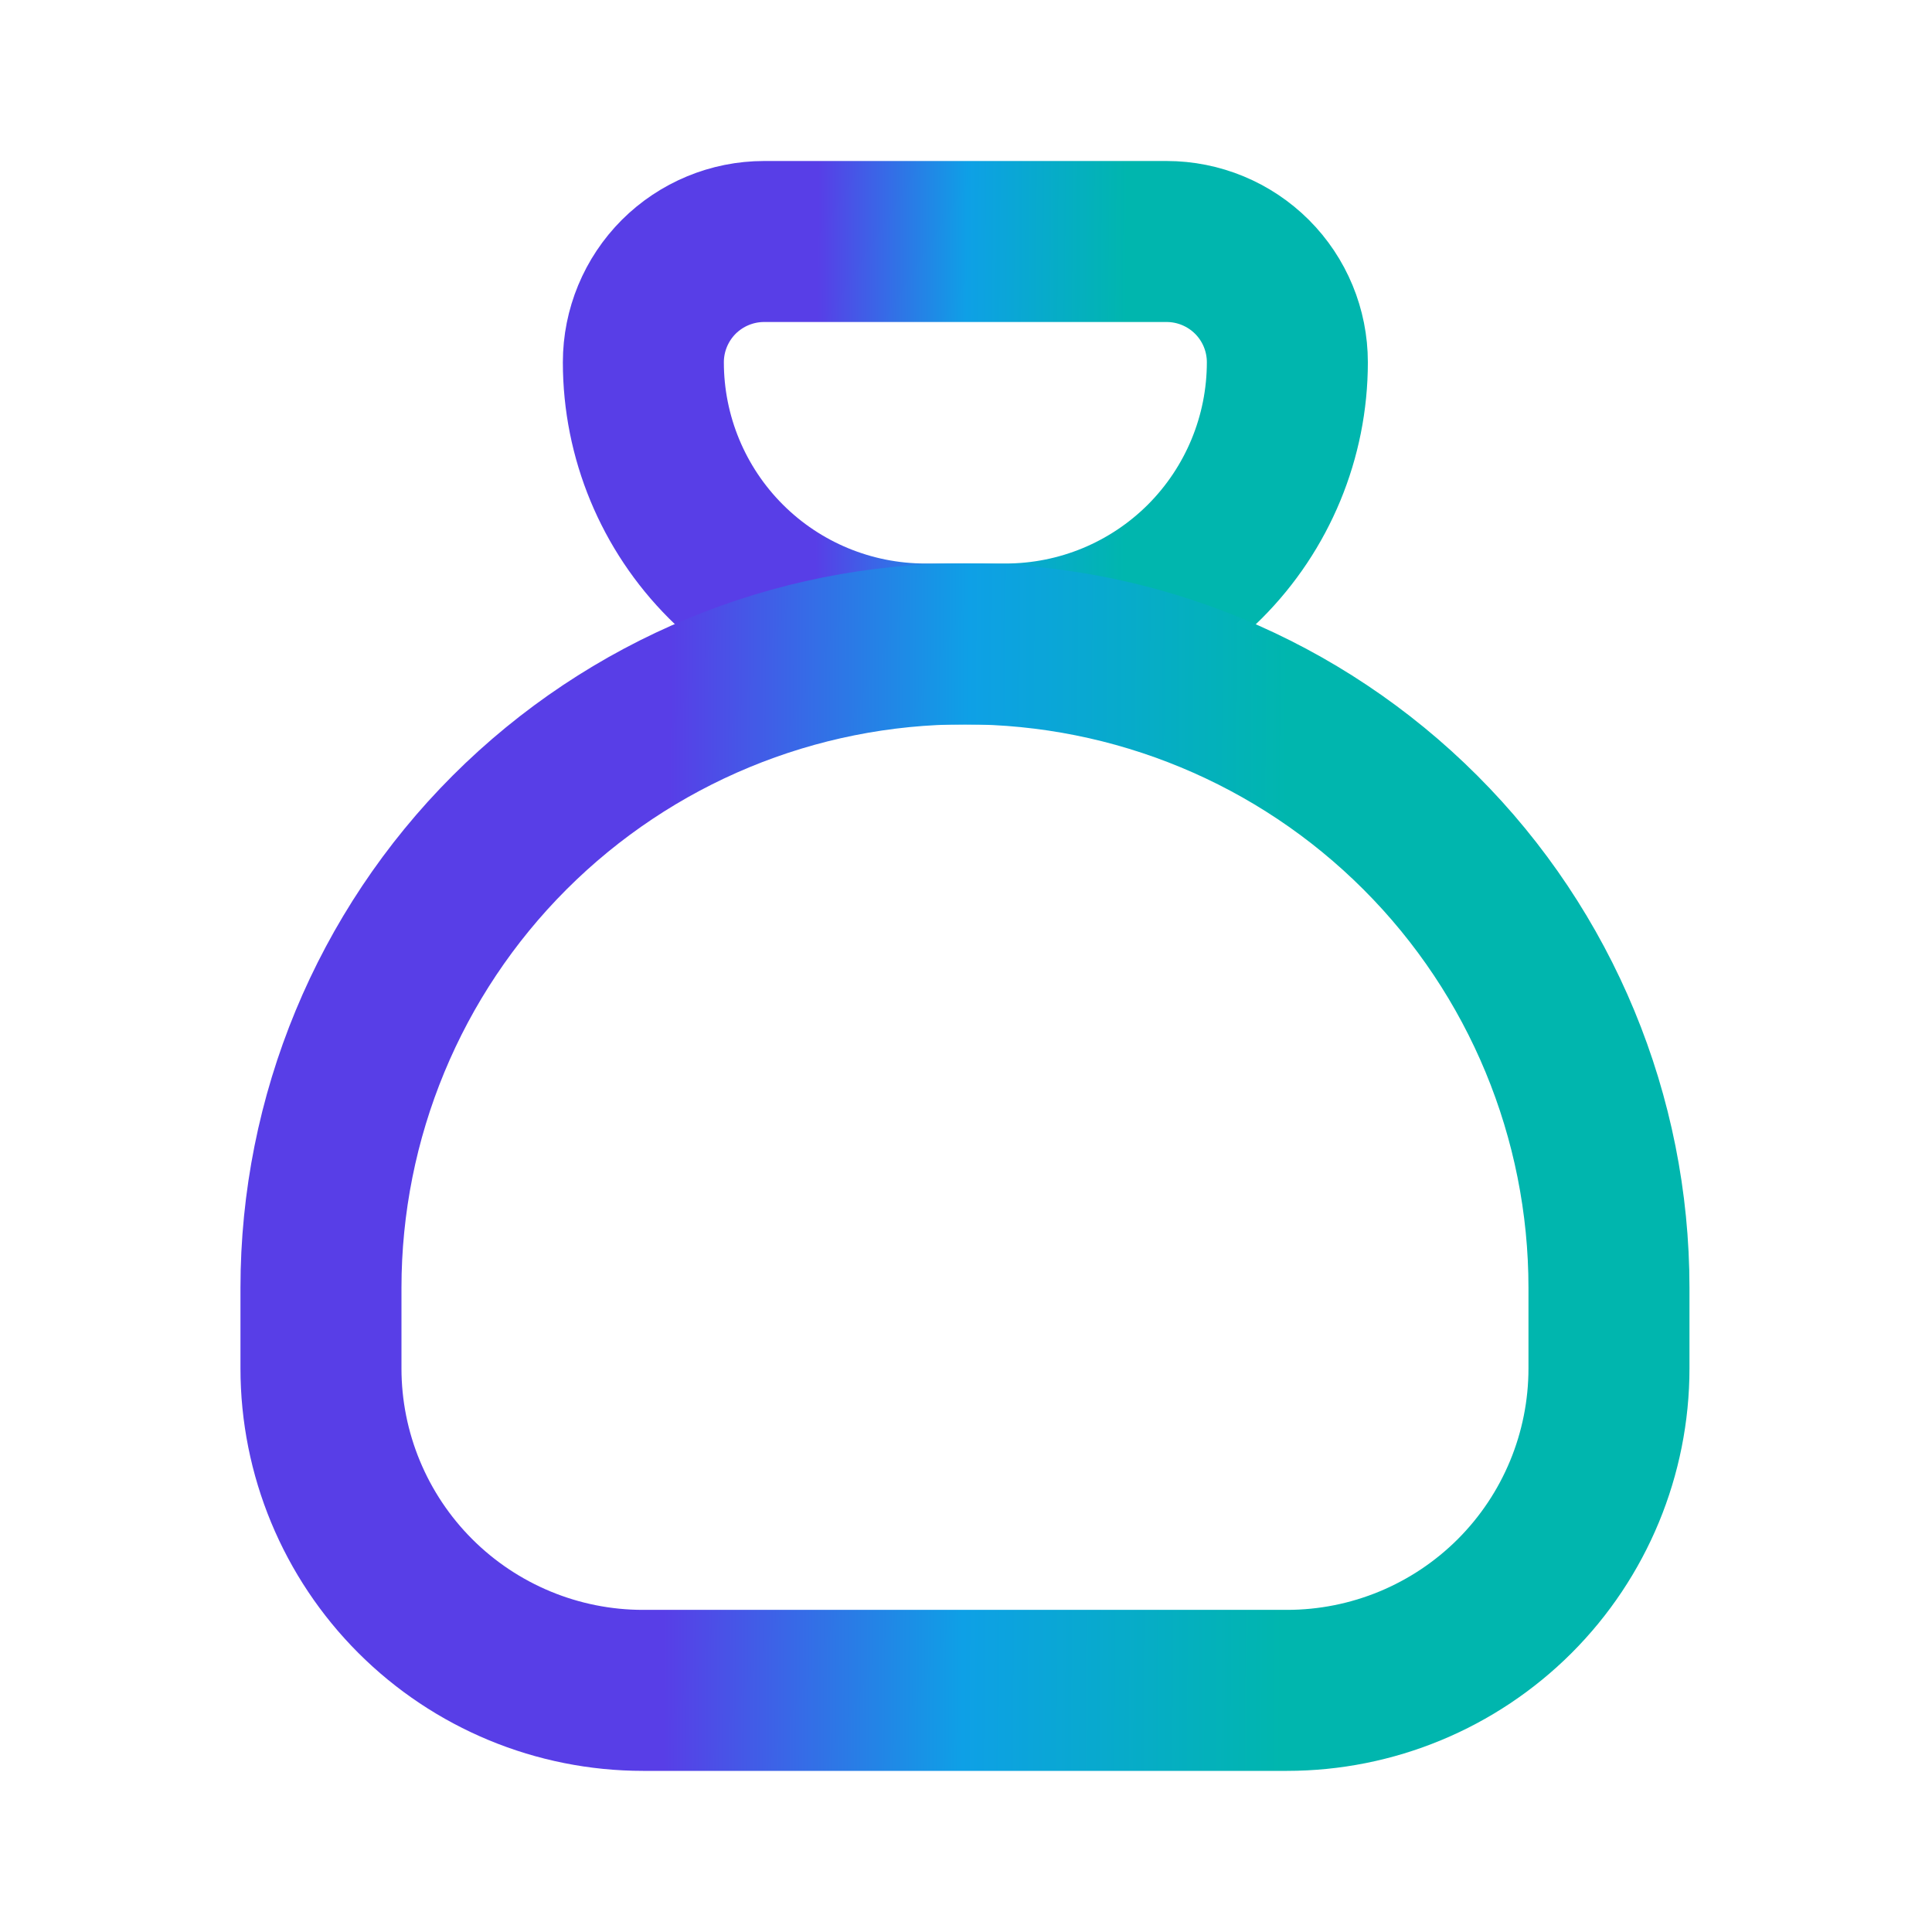 <svg width="30" height="30" viewBox="0 0 30 30" fill="none" xmlns="http://www.w3.org/2000/svg">
<g id="tabler:moneybag">
<g id="Group">
<path id="Vector" d="M11.865 3.75H18.115C18.613 3.75 19.089 3.948 19.441 4.299C19.793 4.651 19.99 5.128 19.99 5.625C19.99 6.785 19.529 7.898 18.709 8.719C17.888 9.539 16.776 10 15.615 10H14.365C13.205 10 12.092 9.539 11.272 8.719C10.451 7.898 9.99 6.785 9.99 5.625C9.99 5.128 10.188 4.651 10.539 4.299C10.891 3.948 11.368 3.75 11.865 3.75Z" stroke="url(#paint0_linear_6529_75576)" stroke-width="2.5" stroke-linecap="round" stroke-linejoin="round"/>
<path id="Vector_2" d="M4.984 21.248V19.998C4.984 17.346 6.038 14.802 7.913 12.927C9.789 11.052 12.332 9.998 14.984 9.998C17.637 9.998 20.18 11.052 22.055 12.927C23.931 14.802 24.984 17.346 24.984 19.998V21.248C24.984 22.574 24.458 23.846 23.52 24.784C22.582 25.721 21.311 26.248 19.984 26.248H9.984C8.658 26.248 7.387 25.721 6.449 24.784C5.511 23.846 4.984 22.574 4.984 21.248Z" stroke="url(#paint1_linear_6529_75576)" stroke-width="2.5" stroke-linecap="round" stroke-linejoin="round"/>
</g>
</g>
<defs>
<linearGradient id="paint0_linear_6529_75576" x1="12.678" y1="6.875" x2="17.471" y2="6.913" gradientUnits="userSpaceOnUse">
<stop stop-color="#583EE7"/>
<stop offset="0.484" stop-color="#0EA0E6"/>
<stop offset="1" stop-color="#00B6AE"/>
</linearGradient>
<linearGradient id="paint1_linear_6529_75576" x1="10.359" y1="18.123" x2="19.946" y2="18.182" gradientUnits="userSpaceOnUse">
<stop stop-color="#583EE7"/>
<stop offset="0.484" stop-color="#0EA0E6"/>
<stop offset="1" stop-color="#00B6AE"/>
</linearGradient>
</defs>
</svg>
